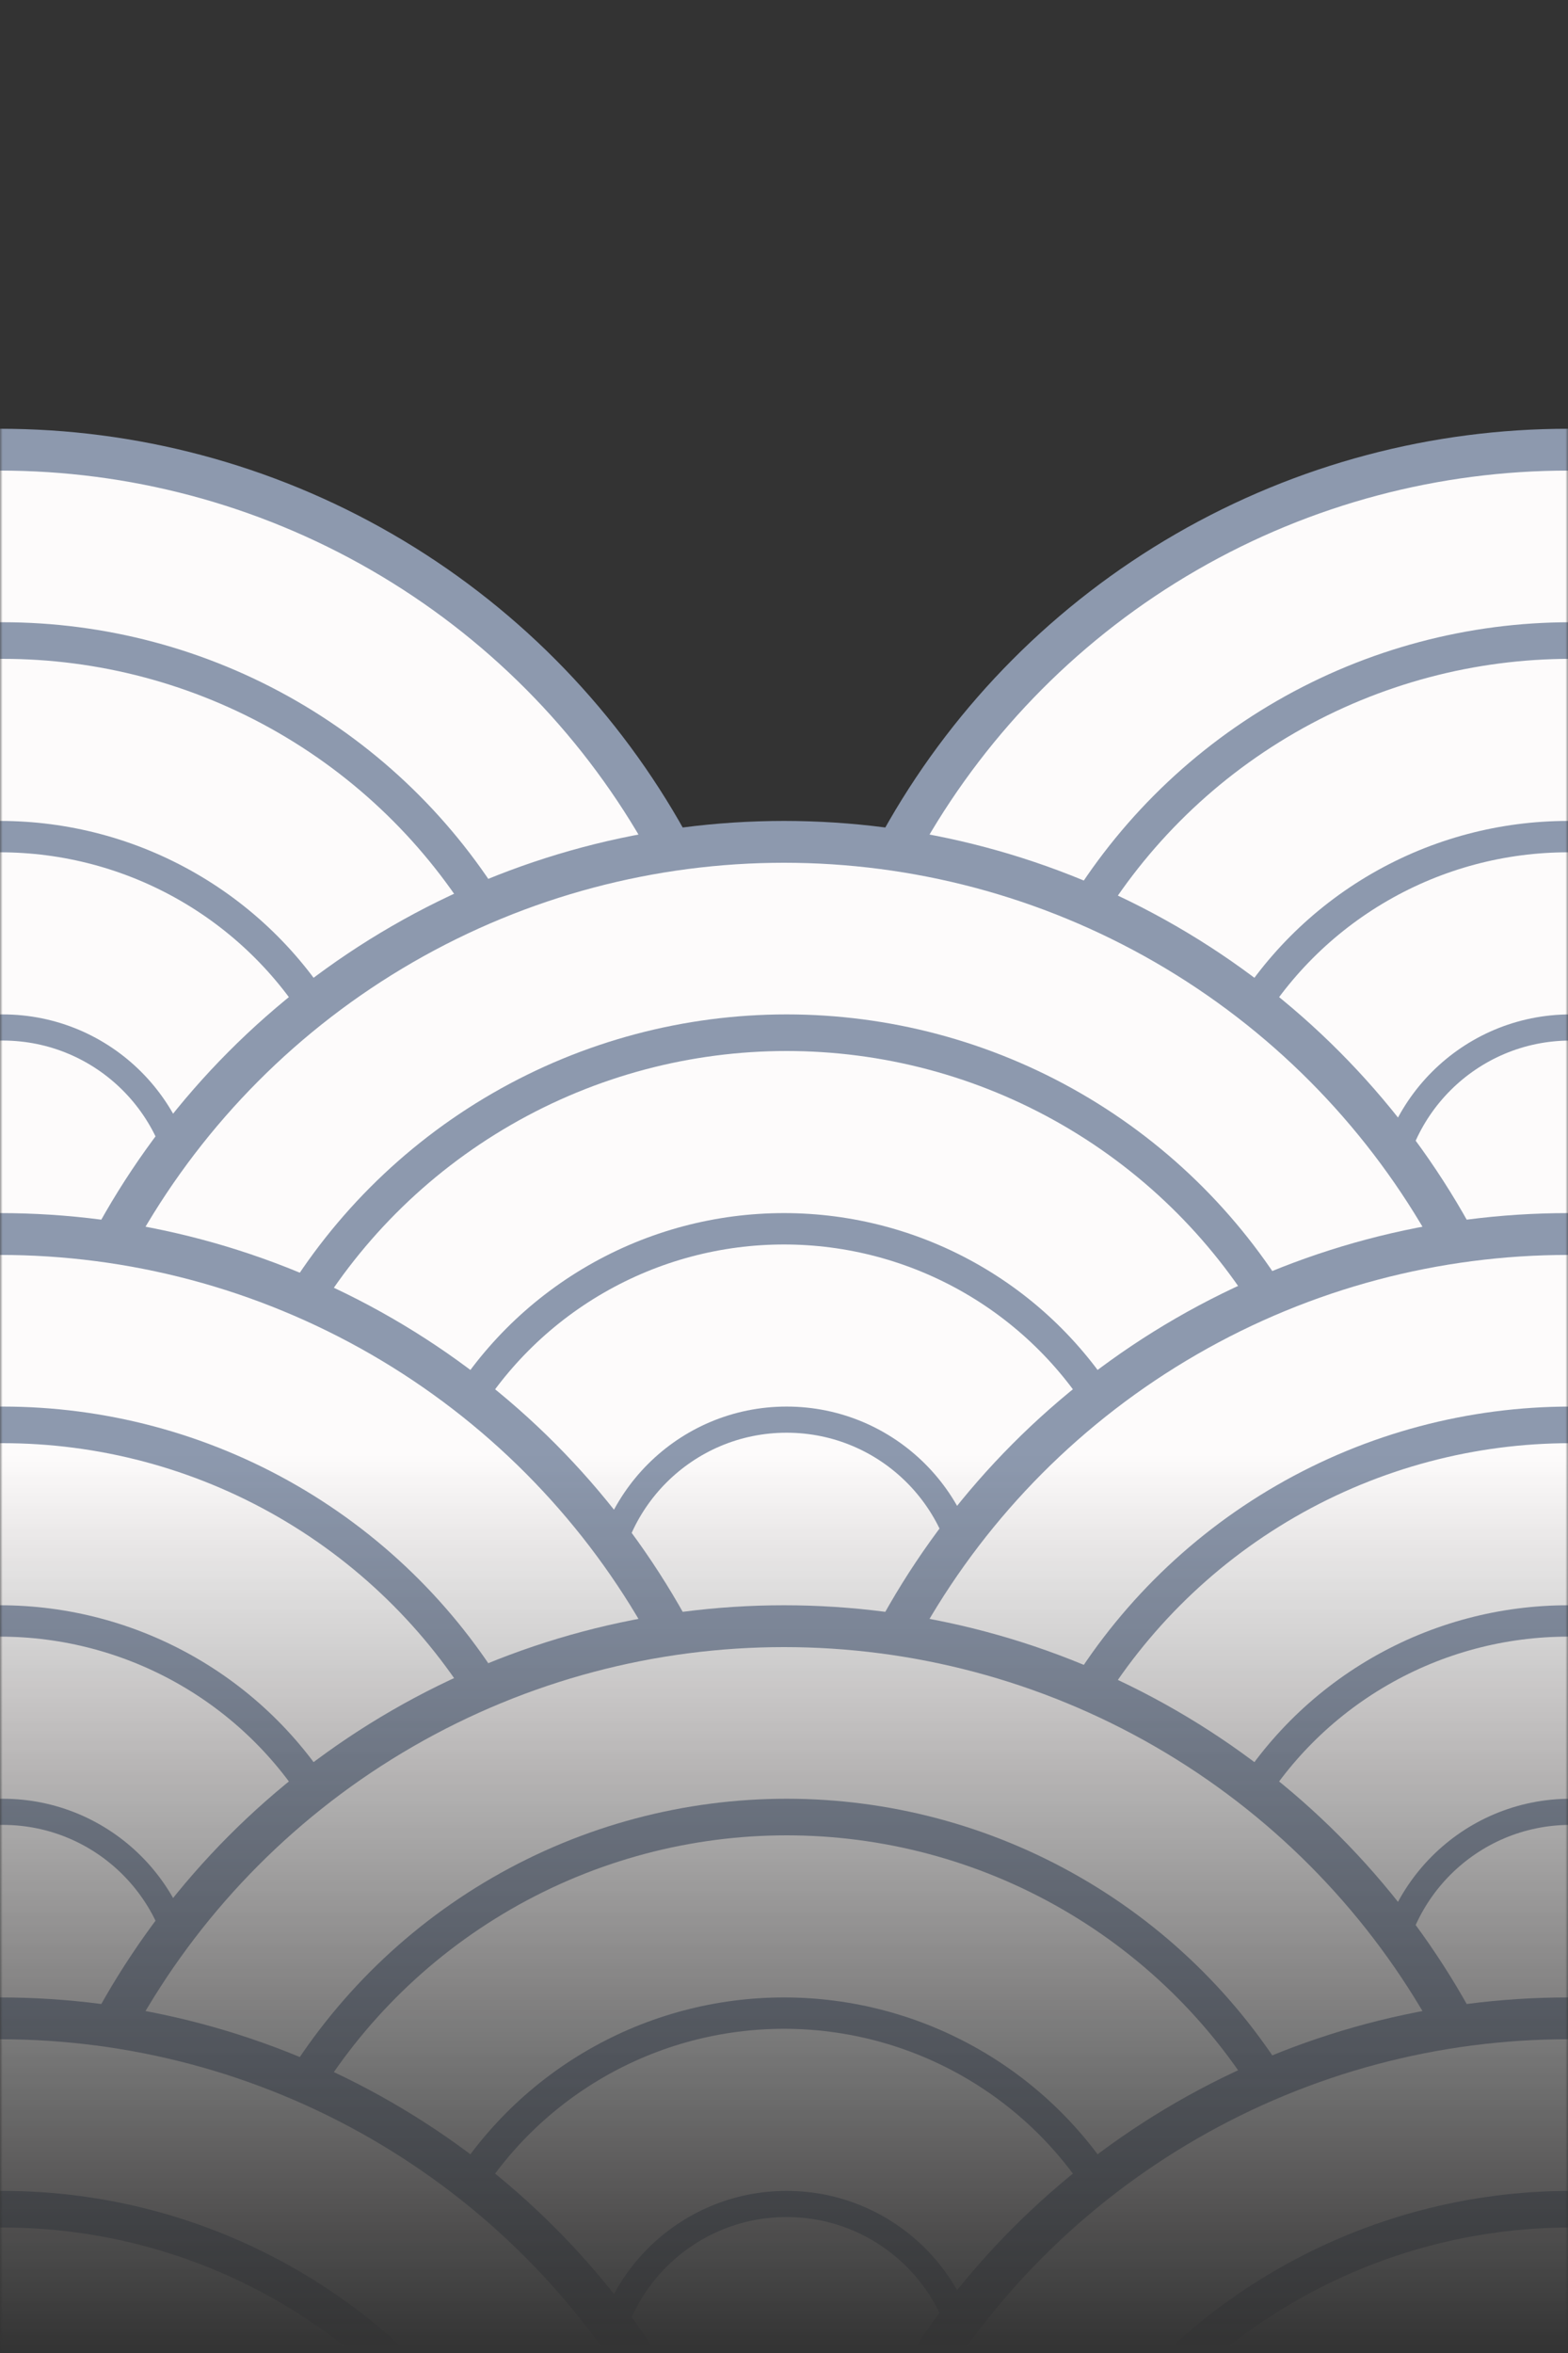 <svg width="300" height="450" viewBox="0 0 300 450" fill="none" xmlns="http://www.w3.org/2000/svg">
<rect x="0" y="0" width="300" height="450" fill="#333333" stroke="none"/>
<g clip-path="url(#clip0_646_7900)">
<mask id="mask0_646_7900" style="mask-type:alpha" maskUnits="userSpaceOnUse" x="0" y="0" width="300" height="450">
<rect width="300" height="450" fill="url(#paint0_linear_646_7900)"/>
</mask>
<g mask="url(#mask0_646_7900)">
<circle cy="232" r="146" fill="#FDFBFB" stroke="#8D99AE" stroke-width="8"/>
<circle cx="0.5" cy="231.5" r="109" fill="#FDFBFB" stroke="#8D99AE" stroke-width="7"/>
<circle cy="232" r="72" fill="#FDFBFB" stroke="#8D99AE" stroke-width="6"/>
<circle cx="0.5" cy="231.5" r="35" fill="#FDFBFB" stroke="#8D99AE" stroke-width="5"/>
<circle cx="300" cy="232" r="146" fill="#FDFBFB" stroke="#8D99AE" stroke-width="8"/>
<circle cx="300.5" cy="231.5" r="109" fill="#FDFBFB" stroke="#8D99AE" stroke-width="7"/>
<circle cx="300" cy="232" r="72" fill="#FDFBFB" stroke="#8D99AE" stroke-width="6"/>
<circle cx="300.5" cy="231.5" r="35" fill="#FDFBFB" stroke="#8D99AE" stroke-width="5"/>
<circle cx="150" cy="307" r="146" fill="#FDFBFB" stroke="#8D99AE" stroke-width="8"/>
<circle cx="150.5" cy="306.5" r="109" fill="#FDFBFB" stroke="#8D99AE" stroke-width="7"/>
<circle cx="150" cy="307" r="72" fill="#FDFBFB" stroke="#8D99AE" stroke-width="6"/>
<circle cx="150.5" cy="306.5" r="35" fill="#FDFBFB" stroke="#8D99AE" stroke-width="5"/>
<circle cy="382" r="146" fill="#FDFBFB" stroke="#8D99AE" stroke-width="8"/>
<circle cx="0.5" cy="381.5" r="109" fill="#FDFBFB" stroke="#8D99AE" stroke-width="7"/>
<circle cy="382" r="72" fill="#FDFBFB" stroke="#8D99AE" stroke-width="6"/>
<circle cx="0.5" cy="381.5" r="35" fill="#FDFBFB" stroke="#8D99AE" stroke-width="5"/>
<circle cx="300" cy="382" r="146" fill="#FDFBFB" stroke="#8D99AE" stroke-width="8"/>
<circle cx="300.5" cy="381.5" r="109" fill="#FDFBFB" stroke="#8D99AE" stroke-width="7"/>
<circle cx="300" cy="382" r="72" fill="#FDFBFB" stroke="#8D99AE" stroke-width="6"/>
<circle cx="300.5" cy="381.5" r="35" fill="#FDFBFB" stroke="#8D99AE" stroke-width="5"/>
<circle cx="150" cy="457" r="146" fill="#FDFBFB" stroke="#8D99AE" stroke-width="8"/>
<circle cx="150.5" cy="456.5" r="109" fill="#FDFBFB" stroke="#8D99AE" stroke-width="7"/>
<circle cx="150" cy="457" r="72" fill="#FDFBFB" stroke="#8D99AE" stroke-width="6"/>
<circle cx="150.5" cy="456.5" r="35" fill="#FDFBFB" stroke="#8D99AE" stroke-width="5"/>
<circle cy="532" r="146" fill="#FDFBFB" stroke="#8D99AE" stroke-width="8"/>
<circle cx="0.5" cy="531.5" r="109" fill="#FDFBFB" stroke="#8D99AE" stroke-width="7"/>
<circle cx="300" cy="532" r="146" fill="#FDFBFB" stroke="#8D99AE" stroke-width="8"/>
<circle cx="300.5" cy="531.5" r="109" fill="#FDFBFB" stroke="#8D99AE" stroke-width="7"/>
</g>
</g>
<defs>
<linearGradient id="paint0_linear_646_7900" x1="150" y1="0" x2="150" y2="450" gradientUnits="userSpaceOnUse">
<stop offset="0.619" stop-color="#FDFBFB"/>
<stop offset="1" stop-color="white" stop-opacity="0"/>
</linearGradient>
<clipPath id="clip0_646_7900">
<rect width="300" height="450" fill="white"/>
</clipPath>
</defs>
</svg>
